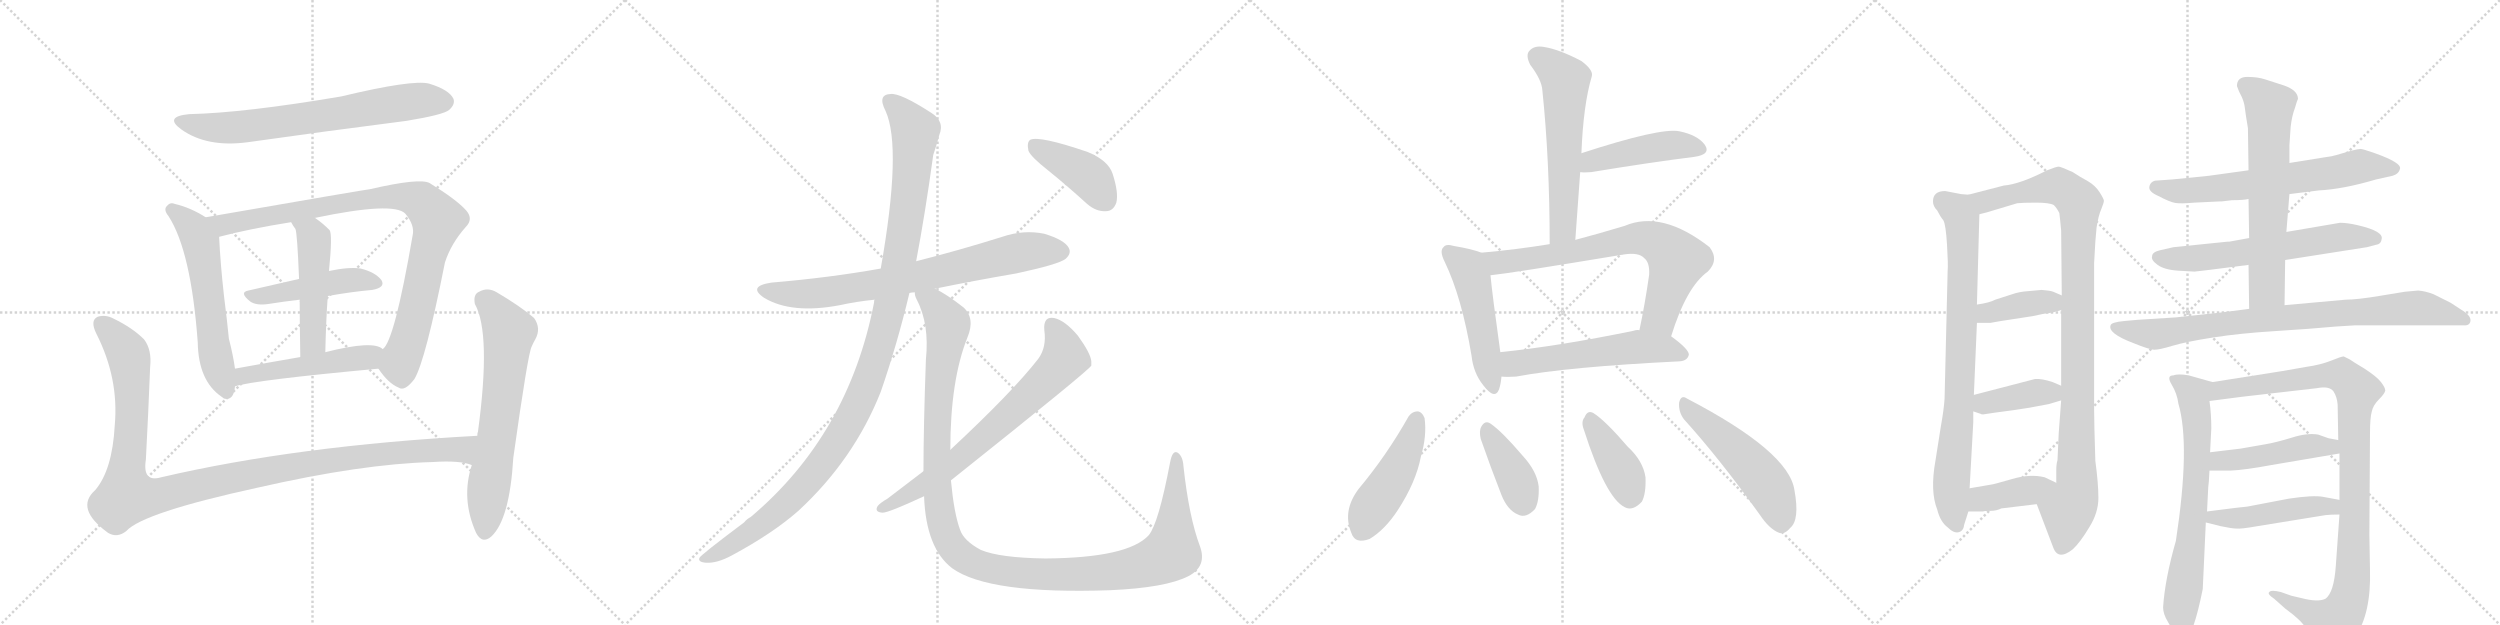 <svg version="1.1" viewBox="0 0 4096 1024" xmlns="http://www.w3.org/2000/svg">
  <g stroke="lightgray" stroke-dasharray="1,1" stroke-width="1" transform="scale(4, 4)">
    <line x1="0" y1="0" x2="256" y2="256"></line>
    <line x1="256" y1="0" x2="0" y2="256"></line>
    <line x1="128" y1="0" x2="128" y2="256"></line>
    <line x1="0" y1="128" x2="256" y2="128"></line>
    <line x1="256" y1="0" x2="512" y2="256"></line>
    <line x1="512" y1="0" x2="256" y2="256"></line>
    <line x1="384" y1="0" x2="384" y2="256"></line>
    <line x1="256" y1="128" x2="512" y2="128"></line>
    <line x1="512" y1="0" x2="768" y2="256"></line>
    <line x1="768" y1="0" x2="512" y2="256"></line>
    <line x1="640" y1="0" x2="640" y2="256"></line>
    <line x1="512" y1="128" x2="768" y2="128"></line>
    <line x1="768" y1="0" x2="1024" y2="256"></line>
    <line x1="1024" y1="0" x2="768" y2="256"></line>
    <line x1="896" y1="0" x2="896" y2="256"></line>
    <line x1="768" y1="128" x2="1024" y2="128"></line>
  </g>
<g transform="scale(1, -1) translate(0, -850)">
   <style type="text/css">
    @keyframes keyframes0 {
      from {
       stroke: black;
       stroke-dashoffset: 689;
       stroke-width: 128;
       }
       69% {
       animation-timing-function: step-end;
       stroke: black;
       stroke-dashoffset: 0;
       stroke-width: 128;
       }
       to {
       stroke: black;
       stroke-width: 1024;
       }
       }
       #make-me-a-hanzi-animation-0 {
         animation: keyframes0 0.811s both;
         animation-delay: 0s;
         animation-timing-function: linear;
       }
    @keyframes keyframes1 {
      from {
       stroke: black;
       stroke-dashoffset: 577;
       stroke-width: 128;
       }
       65% {
       animation-timing-function: step-end;
       stroke: black;
       stroke-dashoffset: 0;
       stroke-width: 128;
       }
       to {
       stroke: black;
       stroke-width: 1024;
       }
       }
       #make-me-a-hanzi-animation-1 {
         animation: keyframes1 0.72s both;
         animation-delay: 0.811s;
         animation-timing-function: linear;
       }
    @keyframes keyframes2 {
      from {
       stroke: black;
       stroke-dashoffset: 909;
       stroke-width: 128;
       }
       75% {
       animation-timing-function: step-end;
       stroke: black;
       stroke-dashoffset: 0;
       stroke-width: 128;
       }
       to {
       stroke: black;
       stroke-width: 1024;
       }
       }
       #make-me-a-hanzi-animation-2 {
         animation: keyframes2 0.99s both;
         animation-delay: 1.53s;
         animation-timing-function: linear;
       }
    @keyframes keyframes3 {
      from {
       stroke: black;
       stroke-dashoffset: 465;
       stroke-width: 128;
       }
       60% {
       animation-timing-function: step-end;
       stroke: black;
       stroke-dashoffset: 0;
       stroke-width: 128;
       }
       to {
       stroke: black;
       stroke-width: 1024;
       }
       }
       #make-me-a-hanzi-animation-3 {
         animation: keyframes3 0.628s both;
         animation-delay: 2.52s;
         animation-timing-function: linear;
       }
    @keyframes keyframes4 {
      from {
       stroke: black;
       stroke-dashoffset: 485;
       stroke-width: 128;
       }
       61% {
       animation-timing-function: step-end;
       stroke: black;
       stroke-dashoffset: 0;
       stroke-width: 128;
       }
       to {
       stroke: black;
       stroke-width: 1024;
       }
       }
       #make-me-a-hanzi-animation-4 {
         animation: keyframes4 0.645s both;
         animation-delay: 3.148s;
         animation-timing-function: linear;
       }
    @keyframes keyframes5 {
      from {
       stroke: black;
       stroke-dashoffset: 498;
       stroke-width: 128;
       }
       62% {
       animation-timing-function: step-end;
       stroke: black;
       stroke-dashoffset: 0;
       stroke-width: 128;
       }
       to {
       stroke: black;
       stroke-width: 1024;
       }
       }
       #make-me-a-hanzi-animation-5 {
         animation: keyframes5 0.655s both;
         animation-delay: 3.793s;
         animation-timing-function: linear;
       }
    @keyframes keyframes6 {
      from {
       stroke: black;
       stroke-dashoffset: 1129;
       stroke-width: 128;
       }
       79% {
       animation-timing-function: step-end;
       stroke: black;
       stroke-dashoffset: 0;
       stroke-width: 128;
       }
       to {
       stroke: black;
       stroke-width: 1024;
       }
       }
       #make-me-a-hanzi-animation-6 {
         animation: keyframes6 1.169s both;
         animation-delay: 4.448s;
         animation-timing-function: linear;
       }
    @keyframes keyframes7 {
      from {
       stroke: black;
       stroke-dashoffset: 653;
       stroke-width: 128;
       }
       68% {
       animation-timing-function: step-end;
       stroke: black;
       stroke-dashoffset: 0;
       stroke-width: 128;
       }
       to {
       stroke: black;
       stroke-width: 1024;
       }
       }
       #make-me-a-hanzi-animation-7 {
         animation: keyframes7 0.781s both;
         animation-delay: 5.617s;
         animation-timing-function: linear;
       }
    @keyframes keyframes8 {
      from {
       stroke: black;
       stroke-dashoffset: 748;
       stroke-width: 128;
       }
       71% {
       animation-timing-function: step-end;
       stroke: black;
       stroke-dashoffset: 0;
       stroke-width: 128;
       }
       to {
       stroke: black;
       stroke-width: 1024;
       }
       }
       #make-me-a-hanzi-animation-8 {
         animation: keyframes8 0.859s both;
         animation-delay: 6.399s;
         animation-timing-function: linear;
       }
    @keyframes keyframes9 {
      from {
       stroke: black;
       stroke-dashoffset: 1143;
       stroke-width: 128;
       }
       79% {
       animation-timing-function: step-end;
       stroke: black;
       stroke-dashoffset: 0;
       stroke-width: 128;
       }
       to {
       stroke: black;
       stroke-width: 1024;
       }
       }
       #make-me-a-hanzi-animation-9 {
         animation: keyframes9 1.18s both;
         animation-delay: 7.257s;
         animation-timing-function: linear;
       }
    @keyframes keyframes10 {
      from {
       stroke: black;
       stroke-dashoffset: 1223;
       stroke-width: 128;
       }
       80% {
       animation-timing-function: step-end;
       stroke: black;
       stroke-dashoffset: 0;
       stroke-width: 128;
       }
       to {
       stroke: black;
       stroke-width: 1024;
       }
       }
       #make-me-a-hanzi-animation-10 {
         animation: keyframes10 1.245s both;
         animation-delay: 8.438s;
         animation-timing-function: linear;
       }
    @keyframes keyframes11 {
      from {
       stroke: black;
       stroke-dashoffset: 701;
       stroke-width: 128;
       }
       70% {
       animation-timing-function: step-end;
       stroke: black;
       stroke-dashoffset: 0;
       stroke-width: 128;
       }
       to {
       stroke: black;
       stroke-width: 1024;
       }
       }
       #make-me-a-hanzi-animation-11 {
         animation: keyframes11 0.82s both;
         animation-delay: 9.683s;
         animation-timing-function: linear;
       }
    @keyframes keyframes12 {
      from {
       stroke: black;
       stroke-dashoffset: 409;
       stroke-width: 128;
       }
       57% {
       animation-timing-function: step-end;
       stroke: black;
       stroke-dashoffset: 0;
       stroke-width: 128;
       }
       to {
       stroke: black;
       stroke-width: 1024;
       }
       }
       #make-me-a-hanzi-animation-12 {
         animation: keyframes12 0.583s both;
         animation-delay: 10.503s;
         animation-timing-function: linear;
       }
    @keyframes keyframes13 {
      from {
       stroke: black;
       stroke-dashoffset: 580;
       stroke-width: 128;
       }
       65% {
       animation-timing-function: step-end;
       stroke: black;
       stroke-dashoffset: 0;
       stroke-width: 128;
       }
       to {
       stroke: black;
       stroke-width: 1024;
       }
       }
       #make-me-a-hanzi-animation-13 {
         animation: keyframes13 0.722s both;
         animation-delay: 11.086s;
         animation-timing-function: linear;
       }
    @keyframes keyframes14 {
      from {
       stroke: black;
       stroke-dashoffset: 452;
       stroke-width: 128;
       }
       60% {
       animation-timing-function: step-end;
       stroke: black;
       stroke-dashoffset: 0;
       stroke-width: 128;
       }
       to {
       stroke: black;
       stroke-width: 1024;
       }
       }
       #make-me-a-hanzi-animation-14 {
         animation: keyframes14 0.618s both;
         animation-delay: 11.808s;
         animation-timing-function: linear;
       }
    @keyframes keyframes15 {
      from {
       stroke: black;
       stroke-dashoffset: 494;
       stroke-width: 128;
       }
       62% {
       animation-timing-function: step-end;
       stroke: black;
       stroke-dashoffset: 0;
       stroke-width: 128;
       }
       to {
       stroke: black;
       stroke-width: 1024;
       }
       }
       #make-me-a-hanzi-animation-15 {
         animation: keyframes15 0.652s both;
         animation-delay: 12.426s;
         animation-timing-function: linear;
       }
    @keyframes keyframes16 {
      from {
       stroke: black;
       stroke-dashoffset: 714;
       stroke-width: 128;
       }
       70% {
       animation-timing-function: step-end;
       stroke: black;
       stroke-dashoffset: 0;
       stroke-width: 128;
       }
       to {
       stroke: black;
       stroke-width: 1024;
       }
       }
       #make-me-a-hanzi-animation-16 {
         animation: keyframes16 0.831s both;
         animation-delay: 13.078s;
         animation-timing-function: linear;
       }
    @keyframes keyframes17 {
      from {
       stroke: black;
       stroke-dashoffset: 558;
       stroke-width: 128;
       }
       64% {
       animation-timing-function: step-end;
       stroke: black;
       stroke-dashoffset: 0;
       stroke-width: 128;
       }
       to {
       stroke: black;
       stroke-width: 1024;
       }
       }
       #make-me-a-hanzi-animation-17 {
         animation: keyframes17 0.704s both;
         animation-delay: 13.909s;
         animation-timing-function: linear;
       }
    @keyframes keyframes18 {
      from {
       stroke: black;
       stroke-dashoffset: 459;
       stroke-width: 128;
       }
       60% {
       animation-timing-function: step-end;
       stroke: black;
       stroke-dashoffset: 0;
       stroke-width: 128;
       }
       to {
       stroke: black;
       stroke-width: 1024;
       }
       }
       #make-me-a-hanzi-animation-18 {
         animation: keyframes18 0.624s both;
         animation-delay: 14.613s;
         animation-timing-function: linear;
       }
    @keyframes keyframes19 {
      from {
       stroke: black;
       stroke-dashoffset: 386;
       stroke-width: 128;
       }
       56% {
       animation-timing-function: step-end;
       stroke: black;
       stroke-dashoffset: 0;
       stroke-width: 128;
       }
       to {
       stroke: black;
       stroke-width: 1024;
       }
       }
       #make-me-a-hanzi-animation-19 {
         animation: keyframes19 0.564s both;
         animation-delay: 15.237s;
         animation-timing-function: linear;
       }
    @keyframes keyframes20 {
      from {
       stroke: black;
       stroke-dashoffset: 398;
       stroke-width: 128;
       }
       56% {
       animation-timing-function: step-end;
       stroke: black;
       stroke-dashoffset: 0;
       stroke-width: 128;
       }
       to {
       stroke: black;
       stroke-width: 1024;
       }
       }
       #make-me-a-hanzi-animation-20 {
         animation: keyframes20 0.574s both;
         animation-delay: 15.801s;
         animation-timing-function: linear;
       }
    @keyframes keyframes21 {
      from {
       stroke: black;
       stroke-dashoffset: 508;
       stroke-width: 128;
       }
       62% {
       animation-timing-function: step-end;
       stroke: black;
       stroke-dashoffset: 0;
       stroke-width: 128;
       }
       to {
       stroke: black;
       stroke-width: 1024;
       }
       }
       #make-me-a-hanzi-animation-21 {
         animation: keyframes21 0.663s both;
         animation-delay: 16.375s;
         animation-timing-function: linear;
       }
    @keyframes keyframes22 {
      from {
       stroke: black;
       stroke-dashoffset: 802;
       stroke-width: 128;
       }
       72% {
       animation-timing-function: step-end;
       stroke: black;
       stroke-dashoffset: 0;
       stroke-width: 128;
       }
       to {
       stroke: black;
       stroke-width: 1024;
       }
       }
       #make-me-a-hanzi-animation-22 {
         animation: keyframes22 0.903s both;
         animation-delay: 17.038s;
         animation-timing-function: linear;
       }
    @keyframes keyframes23 {
      from {
       stroke: black;
       stroke-dashoffset: 1010;
       stroke-width: 128;
       }
       77% {
       animation-timing-function: step-end;
       stroke: black;
       stroke-dashoffset: 0;
       stroke-width: 128;
       }
       to {
       stroke: black;
       stroke-width: 1024;
       }
       }
       #make-me-a-hanzi-animation-23 {
         animation: keyframes23 1.072s both;
         animation-delay: 17.941s;
         animation-timing-function: linear;
       }
    @keyframes keyframes24 {
      from {
       stroke: black;
       stroke-dashoffset: 384;
       stroke-width: 128;
       }
       56% {
       animation-timing-function: step-end;
       stroke: black;
       stroke-dashoffset: 0;
       stroke-width: 128;
       }
       to {
       stroke: black;
       stroke-width: 1024;
       }
       }
       #make-me-a-hanzi-animation-24 {
         animation: keyframes24 0.562s both;
         animation-delay: 19.013s;
         animation-timing-function: linear;
       }
    @keyframes keyframes25 {
      from {
       stroke: black;
       stroke-dashoffset: 390;
       stroke-width: 128;
       }
       56% {
       animation-timing-function: step-end;
       stroke: black;
       stroke-dashoffset: 0;
       stroke-width: 128;
       }
       to {
       stroke: black;
       stroke-width: 1024;
       }
       }
       #make-me-a-hanzi-animation-25 {
         animation: keyframes25 0.567s both;
         animation-delay: 19.575s;
         animation-timing-function: linear;
       }
    @keyframes keyframes26 {
      from {
       stroke: black;
       stroke-dashoffset: 394;
       stroke-width: 128;
       }
       56% {
       animation-timing-function: step-end;
       stroke: black;
       stroke-dashoffset: 0;
       stroke-width: 128;
       }
       to {
       stroke: black;
       stroke-width: 1024;
       }
       }
       #make-me-a-hanzi-animation-26 {
         animation: keyframes26 0.571s both;
         animation-delay: 20.143s;
         animation-timing-function: linear;
       }
    @keyframes keyframes27 {
      from {
       stroke: black;
       stroke-dashoffset: 651;
       stroke-width: 128;
       }
       68% {
       animation-timing-function: step-end;
       stroke: black;
       stroke-dashoffset: 0;
       stroke-width: 128;
       }
       to {
       stroke: black;
       stroke-width: 1024;
       }
       }
       #make-me-a-hanzi-animation-27 {
         animation: keyframes27 0.78s both;
         animation-delay: 20.713s;
         animation-timing-function: linear;
       }
    @keyframes keyframes28 {
      from {
       stroke: black;
       stroke-dashoffset: 615;
       stroke-width: 128;
       }
       67% {
       animation-timing-function: step-end;
       stroke: black;
       stroke-dashoffset: 0;
       stroke-width: 128;
       }
       to {
       stroke: black;
       stroke-width: 1024;
       }
       }
       #make-me-a-hanzi-animation-28 {
         animation: keyframes28 0.75s both;
         animation-delay: 21.493s;
         animation-timing-function: linear;
       }
    @keyframes keyframes29 {
      from {
       stroke: black;
       stroke-dashoffset: 640;
       stroke-width: 128;
       }
       68% {
       animation-timing-function: step-end;
       stroke: black;
       stroke-dashoffset: 0;
       stroke-width: 128;
       }
       to {
       stroke: black;
       stroke-width: 1024;
       }
       }
       #make-me-a-hanzi-animation-29 {
         animation: keyframes29 0.771s both;
         animation-delay: 22.243s;
         animation-timing-function: linear;
       }
    @keyframes keyframes30 {
      from {
       stroke: black;
       stroke-dashoffset: 836;
       stroke-width: 128;
       }
       73% {
       animation-timing-function: step-end;
       stroke: black;
       stroke-dashoffset: 0;
       stroke-width: 128;
       }
       to {
       stroke: black;
       stroke-width: 1024;
       }
       }
       #make-me-a-hanzi-animation-30 {
         animation: keyframes30 0.93s both;
         animation-delay: 23.014s;
         animation-timing-function: linear;
       }
    @keyframes keyframes31 {
      from {
       stroke: black;
       stroke-dashoffset: 691;
       stroke-width: 128;
       }
       69% {
       animation-timing-function: step-end;
       stroke: black;
       stroke-dashoffset: 0;
       stroke-width: 128;
       }
       to {
       stroke: black;
       stroke-width: 1024;
       }
       }
       #make-me-a-hanzi-animation-31 {
         animation: keyframes31 0.812s both;
         animation-delay: 23.945s;
         animation-timing-function: linear;
       }
    @keyframes keyframes32 {
      from {
       stroke: black;
       stroke-dashoffset: 1009;
       stroke-width: 128;
       }
       77% {
       animation-timing-function: step-end;
       stroke: black;
       stroke-dashoffset: 0;
       stroke-width: 128;
       }
       to {
       stroke: black;
       stroke-width: 1024;
       }
       }
       #make-me-a-hanzi-animation-32 {
         animation: keyframes32 1.071s both;
         animation-delay: 24.757s;
         animation-timing-function: linear;
       }
    @keyframes keyframes33 {
      from {
       stroke: black;
       stroke-dashoffset: 461;
       stroke-width: 128;
       }
       60% {
       animation-timing-function: step-end;
       stroke: black;
       stroke-dashoffset: 0;
       stroke-width: 128;
       }
       to {
       stroke: black;
       stroke-width: 1024;
       }
       }
       #make-me-a-hanzi-animation-33 {
         animation: keyframes33 0.625s both;
         animation-delay: 25.828s;
         animation-timing-function: linear;
       }
    @keyframes keyframes34 {
      from {
       stroke: black;
       stroke-dashoffset: 469;
       stroke-width: 128;
       }
       60% {
       animation-timing-function: step-end;
       stroke: black;
       stroke-dashoffset: 0;
       stroke-width: 128;
       }
       to {
       stroke: black;
       stroke-width: 1024;
       }
       }
       #make-me-a-hanzi-animation-34 {
         animation: keyframes34 0.632s both;
         animation-delay: 26.453s;
         animation-timing-function: linear;
       }
</style>
<path d="M 310 663 Q 268 659 297 638 Q 339 608 406 617 Q 533 635 666 652 Q 727 662 736 670 Q 746 679 743 688 Q 736 703 703 713 Q 676 720 559 692 Q 400 665 310 663 Z" fill="lightgray"></path> 
<path d="M 337 494 Q 312 510 286 516 Q 279 519 274 513 Q 267 507 276 496 Q 313 439 324 289 Q 325 226 363 200 Q 364 199 367 197 Q 383 193 385 217 L 385 246 Q 382 268 375 295 Q 372 326 367 365 Q 361 419 359 462 C 358 481 358 481 337 494 Z" fill="lightgray"></path> 
<path d="M 620 246 Q 636 222 653 215 Q 663 208 679 229 Q 697 259 729 420 Q 739 451 763 478 Q 776 491 764 505 Q 748 523 704 550 Q 688 559 606 540 Q 602 540 337 494 C 307 489 330 455 359 462 Q 408 475 477 486 L 516 493 Q 645 520 664 500 Q 680 481 676 464 Q 646 290 627 278 C 613 255 613 255 620 246 Z" fill="lightgray"></path> 
<path d="M 537 365 Q 576 372 610 375 Q 632 379 625 391 Q 615 404 591 410 Q 572 413 539 406 L 490 393 Q 447 383 407 374 Q 391 371 410 356 Q 420 349 440 352 Q 465 356 491 359 L 537 365 Z" fill="lightgray"></path> 
<path d="M 539 406 Q 545 466 540 473 Q 528 485 516 493 C 492 510 462 512 477 486 Q 480 480 484 475 Q 487 468 490 393 L 491 359 Q 491 322 492 265 C 493 235 532 243 533 273 Q 534 322 537 365 L 539 406 Z" fill="lightgray"></path> 
<path d="M 385 217 Q 415 227 620 246 C 650 249 653 263 627 278 Q 612 293 533 273 L 492 265 Q 434 255 385 246 C 355 241 356 209 385 217 Z" fill="lightgray"></path> 
<path d="M 782 136 Q 487 120 264 68 Q 233 59 239 97 Q 243 172 246 249 Q 249 277 236 294 Q 217 313 186 328 Q 173 335 160 331 Q 147 325 158 303 Q 195 230 188 153 Q 184 80 156 47 Q 122 17 177 -23 Q 192 -32 207 -20 Q 234 10 422 51 Q 593 90 709 93 Q 754 96 773 88 C 802 82 812 138 782 136 Z" fill="lightgray"></path> 
<path d="M 773 88 Q 755 33 780 -23 Q 790 -42 805 -29 Q 835 -1 841 100 Q 865 271 871 282 Q 874 289 877 294 Q 887 312 875 329 Q 853 348 814 371 Q 799 380 785 372 Q 775 368 778 352 Q 805 304 783 142 Q 782 141 782 136 L 773 88 Z" fill="lightgray"></path> 
<path d="M 1532 377 Q 1595 390 1665 402 Q 1735 417 1746 426 Q 1756 435 1751 444 Q 1744 457 1711 467 Q 1677 474 1642 462 Q 1572 440 1501 422 L 1443 410 Q 1359 395 1264 387 Q 1224 381 1252 362 Q 1297 335 1376 350 Q 1403 356 1433 359 L 1490 370 Q 1494 371 1499 371 L 1532 377 Z" fill="lightgray"></path> 
<path d="M 1501 422 Q 1516 501 1529 596 Q 1536 617 1539 629 Q 1548 651 1526 665 Q 1475 698 1459 696 Q 1437 695 1451 668 Q 1478 608 1443 410 L 1433 359 Q 1432 358 1432 354 Q 1390 138 1230 3 Q 1224 0 1219 -6 Q 1147 -60 1146 -64 Q 1143 -71 1157 -72 Q 1175 -73 1199 -60 Q 1266 -24 1308 13 Q 1399 97 1443 208 Q 1470 286 1490 370 L 1501 422 Z" fill="lightgray"></path> 
<path d="M 1514 37 Q 1517 -48 1560 -81 Q 1620 -124 1819 -117 Q 1910 -113 1947 -94 Q 1978 -78 1966 -45 Q 1948 3 1939 86 Q 1938 102 1930 108 Q 1921 114 1917 92 Q 1898 -8 1882 -27 Q 1848 -64 1713 -65 Q 1638 -64 1607 -51 Q 1579 -36 1573 -18 Q 1563 9 1558 63 L 1557 113 Q 1557 227 1585 297 Q 1598 328 1579 346 Q 1551 368 1532 377 C 1506 392 1489 399 1499 371 Q 1498 367 1502 359 Q 1523 319 1517 261 Q 1513 149 1513 78 L 1514 37 Z" fill="lightgray"></path> 
<path d="M 1513 78 L 1454 33 Q 1442 26 1438 21 Q 1432 11 1446 10 Q 1456 10 1514 37 L 1558 63 Q 1784 243 1788 251 L 1788 258 Q 1787 271 1766 300 Q 1745 325 1727 329 Q 1709 332 1711 309 Q 1715 281 1701 262 Q 1659 208 1557 113 L 1513 78 Z" fill="lightgray"></path> 
<path d="M 1717 571 Q 1748 546 1781 516 Q 1796 503 1812 504 Q 1824 504 1829 518 Q 1833 534 1823 565 Q 1816 587 1782 601 Q 1703 628 1688 621 Q 1682 617 1685 603 Q 1689 593 1717 571 Z" fill="lightgray"></path> 
<path d="M 2581 457 Q 2585 514 2589 568 L 2591 599 Q 2594 678 2608 725 Q 2611 735 2591 750 Q 2555 769 2530 773 Q 2514 776 2506 767 Q 2499 760 2507 744 Q 2526 719 2527 702 Q 2539 587 2539 450 C 2539 420 2579 427 2581 457 Z" fill="lightgray"></path> 
<path d="M 2589 568 Q 2595 567 2607 568 Q 2704 584 2776 593 Q 2804 597 2793 613 Q 2781 629 2751 635 Q 2720 641 2591 599 C 2562 590 2559 570 2589 568 Z" fill="lightgray"></path> 
<path d="M 2427 436 Q 2412 442 2382 447 Q 2369 451 2365 445 Q 2358 439 2367 421 Q 2395 363 2411 267 Q 2414 239 2430 219 Q 2449 194 2456 212 Q 2459 221 2460 233 L 2458 273 L 2458 274 Q 2445 367 2442 399 C 2439 429 2439 432 2427 436 Z" fill="lightgray"></path> 
<path d="M 2738 299 Q 2763 380 2798 405 Q 2817 424 2801 445 Q 2723 506 2662 480 Q 2619 467 2581 457 L 2539 450 Q 2484 441 2427 436 C 2397 433 2412 395 2442 399 Q 2473 402 2660 433 Q 2685 437 2694 427 Q 2703 420 2702 400 Q 2695 351 2686 309 C 2680 280 2729 270 2738 299 Z" fill="lightgray"></path> 
<path d="M 2460 233 Q 2470 232 2484 233 Q 2569 249 2752 258 Q 2765 259 2767 269 Q 2767 278 2738 299 L 2686 309 Q 2682 310 2676 308 Q 2555 283 2458 273 C 2428 270 2430 234 2460 233 Z" fill="lightgray"></path> 
<path d="M 2308 168 Q 2272 104 2226 49 Q 2199 13 2214 -23 Q 2220 -42 2244 -33 Q 2269 -18 2290 14 Q 2320 60 2328 102 Q 2338 136 2334 165 Q 2330 175 2323 176 Q 2314 176 2308 168 Z" fill="lightgray"></path> 
<path d="M 2426 131 Q 2442 85 2460 39 Q 2470 14 2487 7 Q 2500 0 2515 16 Q 2522 29 2521 53 Q 2518 78 2495 103 Q 2461 143 2442 156 Q 2433 162 2427 151 Q 2423 144 2426 131 Z" fill="lightgray"></path> 
<path d="M 2595 146 Q 2631 34 2662 19 Q 2675 12 2690 28 Q 2697 41 2696 68 Q 2692 95 2667 118 Q 2630 161 2611 173 Q 2601 179 2596 166 Q 2590 159 2595 146 Z" fill="lightgray"></path> 
<path d="M 2759 163 Q 2817 99 2883 7 Q 2899 -17 2915 -23 Q 2924 -26 2933 -15 Q 2949 -2 2940 47 Q 2931 110 2764 197 Q 2754 204 2751 190 Q 2750 175 2759 163 Z" fill="lightgray"></path> 
<path d="M 3225 531 L 3213 532 L 3187 537 Q 3167 537 3167 520 Q 3167 512 3174 505 Q 3179 495 3184 489 Q 3188 482 3190 449 Q 3192 416 3191 406 L 3186 197 Q 3185 180 3180 152 L 3171 95 Q 3162 45 3174 15 Q 3179 -5 3191 -14 Q 3201 -24 3209 -22 Q 3217 -20 3218 -10 L 3225 12 L 3227 50 L 3233 158 L 3233 176 L 3234 203 L 3239 321 L 3239 351 L 3243 499 C 3244 529 3244 529 3225 531 Z" fill="lightgray"></path> 
<path d="M 3433 454 L 3435 477 Q 3438 497 3443 508 Q 3447 518 3447 521 Q 3447 524 3440 535 Q 3433 546 3421 553 Q 3408 560 3396 568 Q 3376 577 3373 577 Q 3369 577 3354 571 Q 3309 548 3283 546 L 3225 531 C 3196 523 3214 491 3243 499 L 3255 502 L 3305 517 Q 3313 518 3336 518 Q 3358 518 3365 514 Q 3370 509 3374 501 Q 3375 494 3377 472 L 3378 366 L 3377 342 L 3377 218 L 3377 194 L 3373 140 L 3371 96 Q 3369 90 3369 79 L 3369 59 C 3369 29 3326 52 3337 24 L 3364 -47 Q 3372 -69 3396 -50 Q 3408 -39 3423 -14 Q 3438 10 3438 34 Q 3438 58 3433 95 Q 3431 157 3431 179 L 3431 419 L 3433 454 Z" fill="lightgray"></path> 
<path d="M 3239 321 L 3261 321 L 3278 324 L 3330 332 L 3349 336 Q 3362 337 3377 342 C 3406 351 3406 354 3378 366 L 3364 372 Q 3359 374 3345 375 L 3323 373 Q 3308 372 3297 368 L 3269 359 Q 3260 354 3239 351 C 3209 346 3209 321 3239 321 Z" fill="lightgray"></path> 
<path d="M 3233 176 L 3245 172 Q 3246 171 3249 171 L 3269 174 L 3299 178 L 3325 182 L 3357 188 L 3377 194 C 3406 203 3405 206 3377 218 L 3363 224 Q 3345 230 3334 229 L 3234 203 C 3205 195 3205 185 3233 176 Z" fill="lightgray"></path> 
<path d="M 3225 12 L 3249 12 Q 3251 13 3261 13 Q 3271 13 3279 17 L 3337 24 C 3367 28 3396 46 3369 59 L 3350 68 Q 3326 74 3296 65 Q 3265 56 3262 56 L 3227 50 C 3197 45 3195 12 3225 12 Z" fill="lightgray"></path> 
<path d="M 3751 532 L 3799 538 Q 3839 540 3893 556 L 3920 562 Q 3930 565 3932 573 Q 3936 583 3891 599 Q 3871 606 3867.5 606 Q 3864 606 3852 603 L 3828 596 Q 3827 596 3820 594 L 3807 592 L 3751 583 L 3684 571 L 3619 562 L 3559 556 L 3531 554 Q 3523 552 3521.5 544 Q 3520 536 3536 529 Q 3555 519 3564 517.5 Q 3573 516 3595 518 L 3637 520 L 3640 520 L 3657 522 Q 3676 522 3684 524 L 3751 532 Z" fill="lightgray"></path> 
<path d="M 3744 424 L 3878 445 L 3893 449 Q 3901 450 3902 458 Q 3906 471 3863 481 Q 3846 485 3834 485 L 3746 470 L 3685 460 L 3652 454 L 3649 454 L 3561 445 L 3539 440 Q 3526 437 3526 430 Q 3524 424 3535 416 Q 3546 408 3569 406.5 Q 3592 405 3595.5 405 Q 3599 405 3684 416 L 3744 424 Z" fill="lightgray"></path> 
<path d="M 3743 350 L 3744 424 L 3746 470 L 3751 532 L 3751 583 L 3751 612 L 3753 642 Q 3755 660 3760 673 L 3763 683 L 3765 688 Q 3765 702 3742 710 L 3711 720 Q 3699 724 3682 724 Q 3665 724 3665 709 Q 3668 700 3673 691 Q 3677 682 3678 673 Q 3679 664 3683 640 L 3684 571 L 3684 524 L 3685 460 L 3684 416 L 3685 344 C 3685 314 3743 320 3743 350 Z" fill="lightgray"></path> 
<path d="M 3859 317 L 4036 317 Q 4046 316 4047.5 323.5 Q 4049 331 4038 339 L 4015 354 L 3987 368 Q 3974 373 3962 374 L 3940 372 Q 3939 372 3900.5 365.5 Q 3862 359 3843 359 L 3743 350 L 3685 344 L 3639 338 L 3565 330 L 3502 326 L 3480 324 Q 3459 322 3458 317 Q 3453 304 3495 288 Q 3522 277 3530 277 Q 3538 277 3559.5 283.5 Q 3581 290 3625.5 297 Q 3670 304 3727 307.5 Q 3784 311 3827 315 L 3859 317 Z" fill="lightgray"></path> 
<path d="M 3565 -36 Q 3547 -99 3544 -145 Q 3544 -156 3552 -169 Q 3559 -182 3561 -184 Q 3573 -207 3579 -202 Q 3594 -190 3609 -115 L 3614 -6 L 3616 12 L 3618 52 Q 3619 57 3620 79 L 3621 109 L 3623 148 Q 3623 172 3620 193 C 3617 223 3634 221 3625 224 L 3586 235 Q 3569 238 3561 235 Q 3549 235 3558 220 Q 3567 205 3569 189 Q 3589 121 3565 -36 Z" fill="lightgray"></path> 
<path d="M 3833 7 L 3827 -77 Q 3824 -121 3810 -131 Q 3798 -137 3771 -130 L 3754 -126 L 3737 -120 Q 3721 -116 3718 -120 Q 3714 -123 3726 -131 L 3744 -147 L 3757 -157 Q 3758 -158 3765 -164 Q 3772 -170 3781 -183 Q 3790 -195 3797 -209 Q 3804 -223 3810 -225 Q 3817 -227 3832 -219 Q 3846 -210 3859 -193 Q 3885 -155 3883 -84 L 3882 -26 L 3883 140 Q 3883 166 3886 176 Q 3888 186 3898 196 Q 3907 205 3908 210 Q 3908 215 3901 224 Q 3894 233 3874 246 Q 3854 258 3850 261 L 3840 266 Q 3836 266 3819 259 Q 3801 252 3779 249 L 3739 242 L 3625 224 C 3595 219 3590 189 3620 193 L 3674 200 L 3796 214 Q 3816 218 3823 209 Q 3829 200 3830 187 L 3831 129 L 3833 107 L 3833 31 L 3833 7 Z" fill="lightgray"></path> 
<path d="M 3620 79 L 3655 79 Q 3678 80 3721 88 L 3833 107 C 3863 112 3860 123 3831 129 L 3815 132 L 3798 138 Q 3780 141 3755 133 Q 3729 125 3711 122 L 3671 115 Q 3629 110 3621 109 C 3591 105 3590 79 3620 79 Z" fill="lightgray"></path> 
<path d="M 3614 -6 L 3638 -12 Q 3657 -16 3664 -16 Q 3671 -17 3699 -12 L 3810 6 Q 3818 7 3833 7 C 3863 7 3862 26 3833 31 L 3806 36 Q 3790 39 3750 33 L 3682 20 Q 3678 20 3616 12 C 3586 8 3585 1 3614 -6 Z" fill="lightgray"></path> 
      <clipPath id="make-me-a-hanzi-clip-0">
      <path d="M 310 663 Q 268 659 297 638 Q 339 608 406 617 Q 533 635 666 652 Q 727 662 736 670 Q 746 679 743 688 Q 736 703 703 713 Q 676 720 559 692 Q 400 665 310 663 Z" fill="lightgray"></path>
      </clipPath>
      <path clip-path="url(#make-me-a-hanzi-clip-0)" d="M 300 652 L 324 644 L 378 640 L 664 683 L 728 684 " fill="none" id="make-me-a-hanzi-animation-0" stroke-dasharray="561 1122" stroke-linecap="round"></path>

      <clipPath id="make-me-a-hanzi-clip-1">
      <path d="M 337 494 Q 312 510 286 516 Q 279 519 274 513 Q 267 507 276 496 Q 313 439 324 289 Q 325 226 363 200 Q 364 199 367 197 Q 383 193 385 217 L 385 246 Q 382 268 375 295 Q 372 326 367 365 Q 361 419 359 462 C 358 481 358 481 337 494 Z" fill="lightgray"></path>
      </clipPath>
      <path clip-path="url(#make-me-a-hanzi-clip-1)" d="M 282 505 L 317 475 L 329 452 L 355 256 L 371 207 " fill="none" id="make-me-a-hanzi-animation-1" stroke-dasharray="449 898" stroke-linecap="round"></path>

      <clipPath id="make-me-a-hanzi-clip-2">
      <path d="M 620 246 Q 636 222 653 215 Q 663 208 679 229 Q 697 259 729 420 Q 739 451 763 478 Q 776 491 764 505 Q 748 523 704 550 Q 688 559 606 540 Q 602 540 337 494 C 307 489 330 455 359 462 Q 408 475 477 486 L 516 493 Q 645 520 664 500 Q 680 481 676 464 Q 646 290 627 278 C 613 255 613 255 620 246 Z" fill="lightgray"></path>
      </clipPath>
      <path clip-path="url(#make-me-a-hanzi-clip-2)" d="M 351 496 L 366 482 L 620 527 L 659 528 L 691 520 L 717 485 L 676 314 L 655 255 L 659 235 " fill="none" id="make-me-a-hanzi-animation-2" stroke-dasharray="781 1562" stroke-linecap="round"></path>

      <clipPath id="make-me-a-hanzi-clip-3">
      <path d="M 537 365 Q 576 372 610 375 Q 632 379 625 391 Q 615 404 591 410 Q 572 413 539 406 L 490 393 Q 447 383 407 374 Q 391 371 410 356 Q 420 349 440 352 Q 465 356 491 359 L 537 365 Z" fill="lightgray"></path>
      </clipPath>
      <path clip-path="url(#make-me-a-hanzi-clip-3)" d="M 408 365 L 564 390 L 593 392 L 614 386 " fill="none" id="make-me-a-hanzi-animation-3" stroke-dasharray="337 674" stroke-linecap="round"></path>

      <clipPath id="make-me-a-hanzi-clip-4">
      <path d="M 539 406 Q 545 466 540 473 Q 528 485 516 493 C 492 510 462 512 477 486 Q 480 480 484 475 Q 487 468 490 393 L 491 359 Q 491 322 492 265 C 493 235 532 243 533 273 Q 534 322 537 365 L 539 406 Z" fill="lightgray"></path>
      </clipPath>
      <path clip-path="url(#make-me-a-hanzi-clip-4)" d="M 484 483 L 510 467 L 515 453 L 513 298 L 497 274 " fill="none" id="make-me-a-hanzi-animation-4" stroke-dasharray="357 714" stroke-linecap="round"></path>

      <clipPath id="make-me-a-hanzi-clip-5">
      <path d="M 385 217 Q 415 227 620 246 C 650 249 653 263 627 278 Q 612 293 533 273 L 492 265 Q 434 255 385 246 C 355 241 356 209 385 217 Z" fill="lightgray"></path>
      </clipPath>
      <path clip-path="url(#make-me-a-hanzi-clip-5)" d="M 386 224 L 423 240 L 602 263 L 620 274 " fill="none" id="make-me-a-hanzi-animation-5" stroke-dasharray="370 740" stroke-linecap="round"></path>

      <clipPath id="make-me-a-hanzi-clip-6">
      <path d="M 782 136 Q 487 120 264 68 Q 233 59 239 97 Q 243 172 246 249 Q 249 277 236 294 Q 217 313 186 328 Q 173 335 160 331 Q 147 325 158 303 Q 195 230 188 153 Q 184 80 156 47 Q 122 17 177 -23 Q 192 -32 207 -20 Q 234 10 422 51 Q 593 90 709 93 Q 754 96 773 88 C 802 82 812 138 782 136 Z" fill="lightgray"></path>
      </clipPath>
      <path clip-path="url(#make-me-a-hanzi-clip-6)" d="M 168 318 L 211 266 L 217 181 L 206 62 L 208 42 L 222 36 L 251 36 L 373 66 L 539 96 L 670 111 L 756 114 L 773 131 " fill="none" id="make-me-a-hanzi-animation-6" stroke-dasharray="1001 2002" stroke-linecap="round"></path>

      <clipPath id="make-me-a-hanzi-clip-7">
      <path d="M 773 88 Q 755 33 780 -23 Q 790 -42 805 -29 Q 835 -1 841 100 Q 865 271 871 282 Q 874 289 877 294 Q 887 312 875 329 Q 853 348 814 371 Q 799 380 785 372 Q 775 368 778 352 Q 805 304 783 142 Q 782 141 782 136 L 773 88 Z" fill="lightgray"></path>
      </clipPath>
      <path clip-path="url(#make-me-a-hanzi-clip-7)" d="M 792 358 L 809 346 L 835 306 L 794 -20 " fill="none" id="make-me-a-hanzi-animation-7" stroke-dasharray="525 1050" stroke-linecap="round"></path>

      <clipPath id="make-me-a-hanzi-clip-8">
      <path d="M 1532 377 Q 1595 390 1665 402 Q 1735 417 1746 426 Q 1756 435 1751 444 Q 1744 457 1711 467 Q 1677 474 1642 462 Q 1572 440 1501 422 L 1443 410 Q 1359 395 1264 387 Q 1224 381 1252 362 Q 1297 335 1376 350 Q 1403 356 1433 359 L 1490 370 Q 1494 371 1499 371 L 1532 377 Z" fill="lightgray"></path>
      </clipPath>
      <path clip-path="url(#make-me-a-hanzi-clip-8)" d="M 1255 376 L 1301 368 L 1363 372 L 1534 403 L 1679 438 L 1739 438 " fill="none" id="make-me-a-hanzi-animation-8" stroke-dasharray="620 1240" stroke-linecap="round"></path>

      <clipPath id="make-me-a-hanzi-clip-9">
      <path d="M 1501 422 Q 1516 501 1529 596 Q 1536 617 1539 629 Q 1548 651 1526 665 Q 1475 698 1459 696 Q 1437 695 1451 668 Q 1478 608 1443 410 L 1433 359 Q 1432 358 1432 354 Q 1390 138 1230 3 Q 1224 0 1219 -6 Q 1147 -60 1146 -64 Q 1143 -71 1157 -72 Q 1175 -73 1199 -60 Q 1266 -24 1308 13 Q 1399 97 1443 208 Q 1470 286 1490 370 L 1501 422 Z" fill="lightgray"></path>
      </clipPath>
      <path clip-path="url(#make-me-a-hanzi-clip-9)" d="M 1459 681 L 1500 635 L 1471 408 L 1421 223 L 1383 143 L 1320 58 L 1260 1 L 1186 -51 L 1152 -67 " fill="none" id="make-me-a-hanzi-animation-9" stroke-dasharray="1015 2030" stroke-linecap="round"></path>

      <clipPath id="make-me-a-hanzi-clip-10">
      <path d="M 1514 37 Q 1517 -48 1560 -81 Q 1620 -124 1819 -117 Q 1910 -113 1947 -94 Q 1978 -78 1966 -45 Q 1948 3 1939 86 Q 1938 102 1930 108 Q 1921 114 1917 92 Q 1898 -8 1882 -27 Q 1848 -64 1713 -65 Q 1638 -64 1607 -51 Q 1579 -36 1573 -18 Q 1563 9 1558 63 L 1557 113 Q 1557 227 1585 297 Q 1598 328 1579 346 Q 1551 368 1532 377 C 1506 392 1489 399 1499 371 Q 1498 367 1502 359 Q 1523 319 1517 261 Q 1513 149 1513 78 L 1514 37 Z" fill="lightgray"></path>
      </clipPath>
      <path clip-path="url(#make-me-a-hanzi-clip-10)" d="M 1506 366 L 1529 354 L 1553 315 L 1539 215 L 1535 58 L 1548 -21 L 1577 -62 L 1631 -83 L 1744 -92 L 1846 -83 L 1901 -66 L 1920 -55 L 1927 99 " fill="none" id="make-me-a-hanzi-animation-10" stroke-dasharray="1095 2190" stroke-linecap="round"></path>

      <clipPath id="make-me-a-hanzi-clip-11">
      <path d="M 1513 78 L 1454 33 Q 1442 26 1438 21 Q 1432 11 1446 10 Q 1456 10 1514 37 L 1558 63 Q 1784 243 1788 251 L 1788 258 Q 1787 271 1766 300 Q 1745 325 1727 329 Q 1709 332 1711 309 Q 1715 281 1701 262 Q 1659 208 1557 113 L 1513 78 Z" fill="lightgray"></path>
      </clipPath>
      <path clip-path="url(#make-me-a-hanzi-clip-11)" d="M 1724 315 L 1744 273 L 1743 260 L 1729 243 L 1559 86 L 1498 44 L 1446 18 " fill="none" id="make-me-a-hanzi-animation-11" stroke-dasharray="573 1146" stroke-linecap="round"></path>

      <clipPath id="make-me-a-hanzi-clip-12">
      <path d="M 1717 571 Q 1748 546 1781 516 Q 1796 503 1812 504 Q 1824 504 1829 518 Q 1833 534 1823 565 Q 1816 587 1782 601 Q 1703 628 1688 621 Q 1682 617 1685 603 Q 1689 593 1717 571 Z" fill="lightgray"></path>
      </clipPath>
      <path clip-path="url(#make-me-a-hanzi-clip-12)" d="M 1693 614 L 1783 561 L 1812 522 " fill="none" id="make-me-a-hanzi-animation-12" stroke-dasharray="281 562" stroke-linecap="round"></path>

      <clipPath id="make-me-a-hanzi-clip-13">
      <path d="M 2581 457 Q 2585 514 2589 568 L 2591 599 Q 2594 678 2608 725 Q 2611 735 2591 750 Q 2555 769 2530 773 Q 2514 776 2506 767 Q 2499 760 2507 744 Q 2526 719 2527 702 Q 2539 587 2539 450 C 2539 420 2579 427 2581 457 Z" fill="lightgray"></path>
      </clipPath>
      <path clip-path="url(#make-me-a-hanzi-clip-13)" d="M 2519 757 L 2557 728 L 2565 715 L 2562 483 L 2545 459 " fill="none" id="make-me-a-hanzi-animation-13" stroke-dasharray="452 904" stroke-linecap="round"></path>

      <clipPath id="make-me-a-hanzi-clip-14">
      <path d="M 2589 568 Q 2595 567 2607 568 Q 2704 584 2776 593 Q 2804 597 2793 613 Q 2781 629 2751 635 Q 2720 641 2591 599 C 2562 590 2559 570 2589 568 Z" fill="lightgray"></path>
      </clipPath>
      <path clip-path="url(#make-me-a-hanzi-clip-14)" d="M 2593 576 L 2609 587 L 2700 607 L 2753 612 L 2782 605 " fill="none" id="make-me-a-hanzi-animation-14" stroke-dasharray="324 648" stroke-linecap="round"></path>

      <clipPath id="make-me-a-hanzi-clip-15">
      <path d="M 2427 436 Q 2412 442 2382 447 Q 2369 451 2365 445 Q 2358 439 2367 421 Q 2395 363 2411 267 Q 2414 239 2430 219 Q 2449 194 2456 212 Q 2459 221 2460 233 L 2458 273 L 2458 274 Q 2445 367 2442 399 C 2439 429 2439 432 2427 436 Z" fill="lightgray"></path>
      </clipPath>
      <path clip-path="url(#make-me-a-hanzi-clip-15)" d="M 2373 437 L 2404 412 L 2411 394 L 2444 218 " fill="none" id="make-me-a-hanzi-animation-15" stroke-dasharray="366 732" stroke-linecap="round"></path>

      <clipPath id="make-me-a-hanzi-clip-16">
      <path d="M 2738 299 Q 2763 380 2798 405 Q 2817 424 2801 445 Q 2723 506 2662 480 Q 2619 467 2581 457 L 2539 450 Q 2484 441 2427 436 C 2397 433 2412 395 2442 399 Q 2473 402 2660 433 Q 2685 437 2694 427 Q 2703 420 2702 400 Q 2695 351 2686 309 C 2680 280 2729 270 2738 299 Z" fill="lightgray"></path>
      </clipPath>
      <path clip-path="url(#make-me-a-hanzi-clip-16)" d="M 2435 432 L 2456 420 L 2596 440 L 2677 459 L 2708 456 L 2748 424 L 2719 331 L 2694 315 " fill="none" id="make-me-a-hanzi-animation-16" stroke-dasharray="586 1172" stroke-linecap="round"></path>

      <clipPath id="make-me-a-hanzi-clip-17">
      <path d="M 2460 233 Q 2470 232 2484 233 Q 2569 249 2752 258 Q 2765 259 2767 269 Q 2767 278 2738 299 L 2686 309 Q 2682 310 2676 308 Q 2555 283 2458 273 C 2428 270 2430 234 2460 233 Z" fill="lightgray"></path>
      </clipPath>
      <path clip-path="url(#make-me-a-hanzi-clip-17)" d="M 2466 240 L 2479 254 L 2673 281 L 2727 279 L 2758 269 " fill="none" id="make-me-a-hanzi-animation-17" stroke-dasharray="430 860" stroke-linecap="round"></path>

      <clipPath id="make-me-a-hanzi-clip-18">
      <path d="M 2308 168 Q 2272 104 2226 49 Q 2199 13 2214 -23 Q 2220 -42 2244 -33 Q 2269 -18 2290 14 Q 2320 60 2328 102 Q 2338 136 2334 165 Q 2330 175 2323 176 Q 2314 176 2308 168 Z" fill="lightgray"></path>
      </clipPath>
      <path clip-path="url(#make-me-a-hanzi-clip-18)" d="M 2322 164 L 2295 89 L 2246 15 L 2233 -17 " fill="none" id="make-me-a-hanzi-animation-18" stroke-dasharray="331 662" stroke-linecap="round"></path>

      <clipPath id="make-me-a-hanzi-clip-19">
      <path d="M 2426 131 Q 2442 85 2460 39 Q 2470 14 2487 7 Q 2500 0 2515 16 Q 2522 29 2521 53 Q 2518 78 2495 103 Q 2461 143 2442 156 Q 2433 162 2427 151 Q 2423 144 2426 131 Z" fill="lightgray"></path>
      </clipPath>
      <path clip-path="url(#make-me-a-hanzi-clip-19)" d="M 2438 144 L 2483 68 L 2496 28 " fill="none" id="make-me-a-hanzi-animation-19" stroke-dasharray="258 516" stroke-linecap="round"></path>

      <clipPath id="make-me-a-hanzi-clip-20">
      <path d="M 2595 146 Q 2631 34 2662 19 Q 2675 12 2690 28 Q 2697 41 2696 68 Q 2692 95 2667 118 Q 2630 161 2611 173 Q 2601 179 2596 166 Q 2590 159 2595 146 Z" fill="lightgray"></path>
      </clipPath>
      <path clip-path="url(#make-me-a-hanzi-clip-20)" d="M 2605 165 L 2656 81 L 2671 40 " fill="none" id="make-me-a-hanzi-animation-20" stroke-dasharray="270 540" stroke-linecap="round"></path>

      <clipPath id="make-me-a-hanzi-clip-21">
      <path d="M 2759 163 Q 2817 99 2883 7 Q 2899 -17 2915 -23 Q 2924 -26 2933 -15 Q 2949 -2 2940 47 Q 2931 110 2764 197 Q 2754 204 2751 190 Q 2750 175 2759 163 Z" fill="lightgray"></path>
      </clipPath>
      <path clip-path="url(#make-me-a-hanzi-clip-21)" d="M 2763 184 L 2884 71 L 2908 32 L 2919 -7 " fill="none" id="make-me-a-hanzi-animation-21" stroke-dasharray="380 760" stroke-linecap="round"></path>

      <clipPath id="make-me-a-hanzi-clip-22">
      <path d="M 3225 531 L 3213 532 L 3187 537 Q 3167 537 3167 520 Q 3167 512 3174 505 Q 3179 495 3184 489 Q 3188 482 3190 449 Q 3192 416 3191 406 L 3186 197 Q 3185 180 3180 152 L 3171 95 Q 3162 45 3174 15 Q 3179 -5 3191 -14 Q 3201 -24 3209 -22 Q 3217 -20 3218 -10 L 3225 12 L 3227 50 L 3233 158 L 3233 176 L 3234 203 L 3239 321 L 3239 351 L 3243 499 C 3244 529 3244 529 3225 531 Z" fill="lightgray"></path>
      </clipPath>
      <path clip-path="url(#make-me-a-hanzi-clip-22)" d="M 3183 521 L 3214 491 L 3217 433 L 3210 184 L 3197 69 L 3206 -10 " fill="none" id="make-me-a-hanzi-animation-22" stroke-dasharray="674 1348" stroke-linecap="round"></path>

      <clipPath id="make-me-a-hanzi-clip-23">
      <path d="M 3433 454 L 3435 477 Q 3438 497 3443 508 Q 3447 518 3447 521 Q 3447 524 3440 535 Q 3433 546 3421 553 Q 3408 560 3396 568 Q 3376 577 3373 577 Q 3369 577 3354 571 Q 3309 548 3283 546 L 3225 531 C 3196 523 3214 491 3243 499 L 3255 502 L 3305 517 Q 3313 518 3336 518 Q 3358 518 3365 514 Q 3370 509 3374 501 Q 3375 494 3377 472 L 3378 366 L 3377 342 L 3377 218 L 3377 194 L 3373 140 L 3371 96 Q 3369 90 3369 79 L 3369 59 C 3369 29 3326 52 3337 24 L 3364 -47 Q 3372 -69 3396 -50 Q 3408 -39 3423 -14 Q 3438 10 3438 34 Q 3438 58 3433 95 Q 3431 157 3431 179 L 3431 419 L 3433 454 Z" fill="lightgray"></path>
      </clipPath>
      <path clip-path="url(#make-me-a-hanzi-clip-23)" d="M 3233 529 L 3256 520 L 3371 545 L 3407 518 L 3403 52 L 3388 12 L 3378 -45 " fill="none" id="make-me-a-hanzi-animation-23" stroke-dasharray="882 1764" stroke-linecap="round"></path>

      <clipPath id="make-me-a-hanzi-clip-24">
      <path d="M 3239 321 L 3261 321 L 3278 324 L 3330 332 L 3349 336 Q 3362 337 3377 342 C 3406 351 3406 354 3378 366 L 3364 372 Q 3359 374 3345 375 L 3323 373 Q 3308 372 3297 368 L 3269 359 Q 3260 354 3239 351 C 3209 346 3209 321 3239 321 Z" fill="lightgray"></path>
      </clipPath>
      <path clip-path="url(#make-me-a-hanzi-clip-24)" d="M 3245 329 L 3256 337 L 3319 352 L 3349 356 L 3367 348 " fill="none" id="make-me-a-hanzi-animation-24" stroke-dasharray="256 512" stroke-linecap="round"></path>

      <clipPath id="make-me-a-hanzi-clip-25">
      <path d="M 3233 176 L 3245 172 Q 3246 171 3249 171 L 3269 174 L 3299 178 L 3325 182 L 3357 188 L 3377 194 C 3406 203 3405 206 3377 218 L 3363 224 Q 3345 230 3334 229 L 3234 203 C 3205 195 3205 185 3233 176 Z" fill="lightgray"></path>
      </clipPath>
      <path clip-path="url(#make-me-a-hanzi-clip-25)" d="M 3242 182 L 3260 192 L 3337 207 L 3357 207 L 3370 200 " fill="none" id="make-me-a-hanzi-animation-25" stroke-dasharray="262 524" stroke-linecap="round"></path>

      <clipPath id="make-me-a-hanzi-clip-26">
      <path d="M 3225 12 L 3249 12 Q 3251 13 3261 13 Q 3271 13 3279 17 L 3337 24 C 3367 28 3396 46 3369 59 L 3350 68 Q 3326 74 3296 65 Q 3265 56 3262 56 L 3227 50 C 3197 45 3195 12 3225 12 Z" fill="lightgray"></path>
      </clipPath>
      <path clip-path="url(#make-me-a-hanzi-clip-26)" d="M 3231 18 L 3247 33 L 3361 55 " fill="none" id="make-me-a-hanzi-animation-26" stroke-dasharray="266 532" stroke-linecap="round"></path>

      <clipPath id="make-me-a-hanzi-clip-27">
      <path d="M 3751 532 L 3799 538 Q 3839 540 3893 556 L 3920 562 Q 3930 565 3932 573 Q 3936 583 3891 599 Q 3871 606 3867.5 606 Q 3864 606 3852 603 L 3828 596 Q 3827 596 3820 594 L 3807 592 L 3751 583 L 3684 571 L 3619 562 L 3559 556 L 3531 554 Q 3523 552 3521.5 544 Q 3520 536 3536 529 Q 3555 519 3564 517.5 Q 3573 516 3595 518 L 3637 520 L 3640 520 L 3657 522 Q 3676 522 3684 524 L 3751 532 Z" fill="lightgray"></path>
      </clipPath>
      <path clip-path="url(#make-me-a-hanzi-clip-27)" d="M 3532 544 L 3564 537 L 3628 541 L 3830 568 L 3865 578 L 3923 574 " fill="none" id="make-me-a-hanzi-animation-27" stroke-dasharray="523 1046" stroke-linecap="round"></path>

      <clipPath id="make-me-a-hanzi-clip-28">
      <path d="M 3744 424 L 3878 445 L 3893 449 Q 3901 450 3902 458 Q 3906 471 3863 481 Q 3846 485 3834 485 L 3746 470 L 3685 460 L 3652 454 L 3649 454 L 3561 445 L 3539 440 Q 3526 437 3526 430 Q 3524 424 3535 416 Q 3546 408 3569 406.5 Q 3592 405 3595.5 405 Q 3599 405 3684 416 L 3744 424 Z" fill="lightgray"></path>
      </clipPath>
      <path clip-path="url(#make-me-a-hanzi-clip-28)" d="M 3536 429 L 3579 425 L 3669 433 L 3830 462 L 3892 459 " fill="none" id="make-me-a-hanzi-animation-28" stroke-dasharray="487 974" stroke-linecap="round"></path>

      <clipPath id="make-me-a-hanzi-clip-29">
      <path d="M 3743 350 L 3744 424 L 3746 470 L 3751 532 L 3751 583 L 3751 612 L 3753 642 Q 3755 660 3760 673 L 3763 683 L 3765 688 Q 3765 702 3742 710 L 3711 720 Q 3699 724 3682 724 Q 3665 724 3665 709 Q 3668 700 3673 691 Q 3677 682 3678 673 Q 3679 664 3683 640 L 3684 571 L 3684 524 L 3685 460 L 3684 416 L 3685 344 C 3685 314 3743 320 3743 350 Z" fill="lightgray"></path>
      </clipPath>
      <path clip-path="url(#make-me-a-hanzi-clip-29)" d="M 3679 710 L 3718 674 L 3714 377 L 3692 351 " fill="none" id="make-me-a-hanzi-animation-29" stroke-dasharray="512 1024" stroke-linecap="round"></path>

      <clipPath id="make-me-a-hanzi-clip-30">
      <path d="M 3859 317 L 4036 317 Q 4046 316 4047.5 323.5 Q 4049 331 4038 339 L 4015 354 L 3987 368 Q 3974 373 3962 374 L 3940 372 Q 3939 372 3900.5 365.5 Q 3862 359 3843 359 L 3743 350 L 3685 344 L 3639 338 L 3565 330 L 3502 326 L 3480 324 Q 3459 322 3458 317 Q 3453 304 3495 288 Q 3522 277 3530 277 Q 3538 277 3559.5 283.5 Q 3581 290 3625.5 297 Q 3670 304 3727 307.5 Q 3784 311 3827 315 L 3859 317 Z" fill="lightgray"></path>
      </clipPath>
      <path clip-path="url(#make-me-a-hanzi-clip-30)" d="M 3465 314 L 3530 303 L 3694 326 L 3964 346 L 4039 326 " fill="none" id="make-me-a-hanzi-animation-30" stroke-dasharray="708 1416" stroke-linecap="round"></path>

      <clipPath id="make-me-a-hanzi-clip-31">
      <path d="M 3565 -36 Q 3547 -99 3544 -145 Q 3544 -156 3552 -169 Q 3559 -182 3561 -184 Q 3573 -207 3579 -202 Q 3594 -190 3609 -115 L 3614 -6 L 3616 12 L 3618 52 Q 3619 57 3620 79 L 3621 109 L 3623 148 Q 3623 172 3620 193 C 3617 223 3634 221 3625 224 L 3586 235 Q 3569 238 3561 235 Q 3549 235 3558 220 Q 3567 205 3569 189 Q 3589 121 3565 -36 Z" fill="lightgray"></path>
      </clipPath>
      <path clip-path="url(#make-me-a-hanzi-clip-31)" d="M 3568 226 L 3594 204 L 3600 155 L 3595 20 L 3573 -146 L 3577 -195 " fill="none" id="make-me-a-hanzi-animation-31" stroke-dasharray="563 1126" stroke-linecap="round"></path>

      <clipPath id="make-me-a-hanzi-clip-32">
      <path d="M 3833 7 L 3827 -77 Q 3824 -121 3810 -131 Q 3798 -137 3771 -130 L 3754 -126 L 3737 -120 Q 3721 -116 3718 -120 Q 3714 -123 3726 -131 L 3744 -147 L 3757 -157 Q 3758 -158 3765 -164 Q 3772 -170 3781 -183 Q 3790 -195 3797 -209 Q 3804 -223 3810 -225 Q 3817 -227 3832 -219 Q 3846 -210 3859 -193 Q 3885 -155 3883 -84 L 3882 -26 L 3883 140 Q 3883 166 3886 176 Q 3888 186 3898 196 Q 3907 205 3908 210 Q 3908 215 3901 224 Q 3894 233 3874 246 Q 3854 258 3850 261 L 3840 266 Q 3836 266 3819 259 Q 3801 252 3779 249 L 3739 242 L 3625 224 C 3595 219 3590 189 3620 193 L 3674 200 L 3796 214 Q 3816 218 3823 209 Q 3829 200 3830 187 L 3831 129 L 3833 107 L 3833 31 L 3833 7 Z" fill="lightgray"></path>
      </clipPath>
      <path clip-path="url(#make-me-a-hanzi-clip-32)" d="M 3626 200 L 3639 210 L 3820 236 L 3838 234 L 3862 210 L 3857 180 L 3855 -94 L 3846 -140 L 3823 -171 L 3730 -124 L 3722 -125 " fill="none" id="make-me-a-hanzi-animation-32" stroke-dasharray="881 1762" stroke-linecap="round"></path>

      <clipPath id="make-me-a-hanzi-clip-33">
      <path d="M 3620 79 L 3655 79 Q 3678 80 3721 88 L 3833 107 C 3863 112 3860 123 3831 129 L 3815 132 L 3798 138 Q 3780 141 3755 133 Q 3729 125 3711 122 L 3671 115 Q 3629 110 3621 109 C 3591 105 3590 79 3620 79 Z" fill="lightgray"></path>
      </clipPath>
      <path clip-path="url(#make-me-a-hanzi-clip-33)" d="M 3626 86 L 3637 95 L 3826 123 " fill="none" id="make-me-a-hanzi-animation-33" stroke-dasharray="333 666" stroke-linecap="round"></path>

      <clipPath id="make-me-a-hanzi-clip-34">
      <path d="M 3614 -6 L 3638 -12 Q 3657 -16 3664 -16 Q 3671 -17 3699 -12 L 3810 6 Q 3818 7 3833 7 C 3863 7 3862 26 3833 31 L 3806 36 Q 3790 39 3750 33 L 3682 20 Q 3678 20 3616 12 C 3586 8 3585 1 3614 -6 Z" fill="lightgray"></path>
      </clipPath>
      <path clip-path="url(#make-me-a-hanzi-clip-34)" d="M 3621 -2 L 3629 5 L 3675 1 L 3778 19 L 3820 20 L 3826 13 " fill="none" id="make-me-a-hanzi-animation-34" stroke-dasharray="341 682" stroke-linecap="round"></path>

</g>
</svg>
